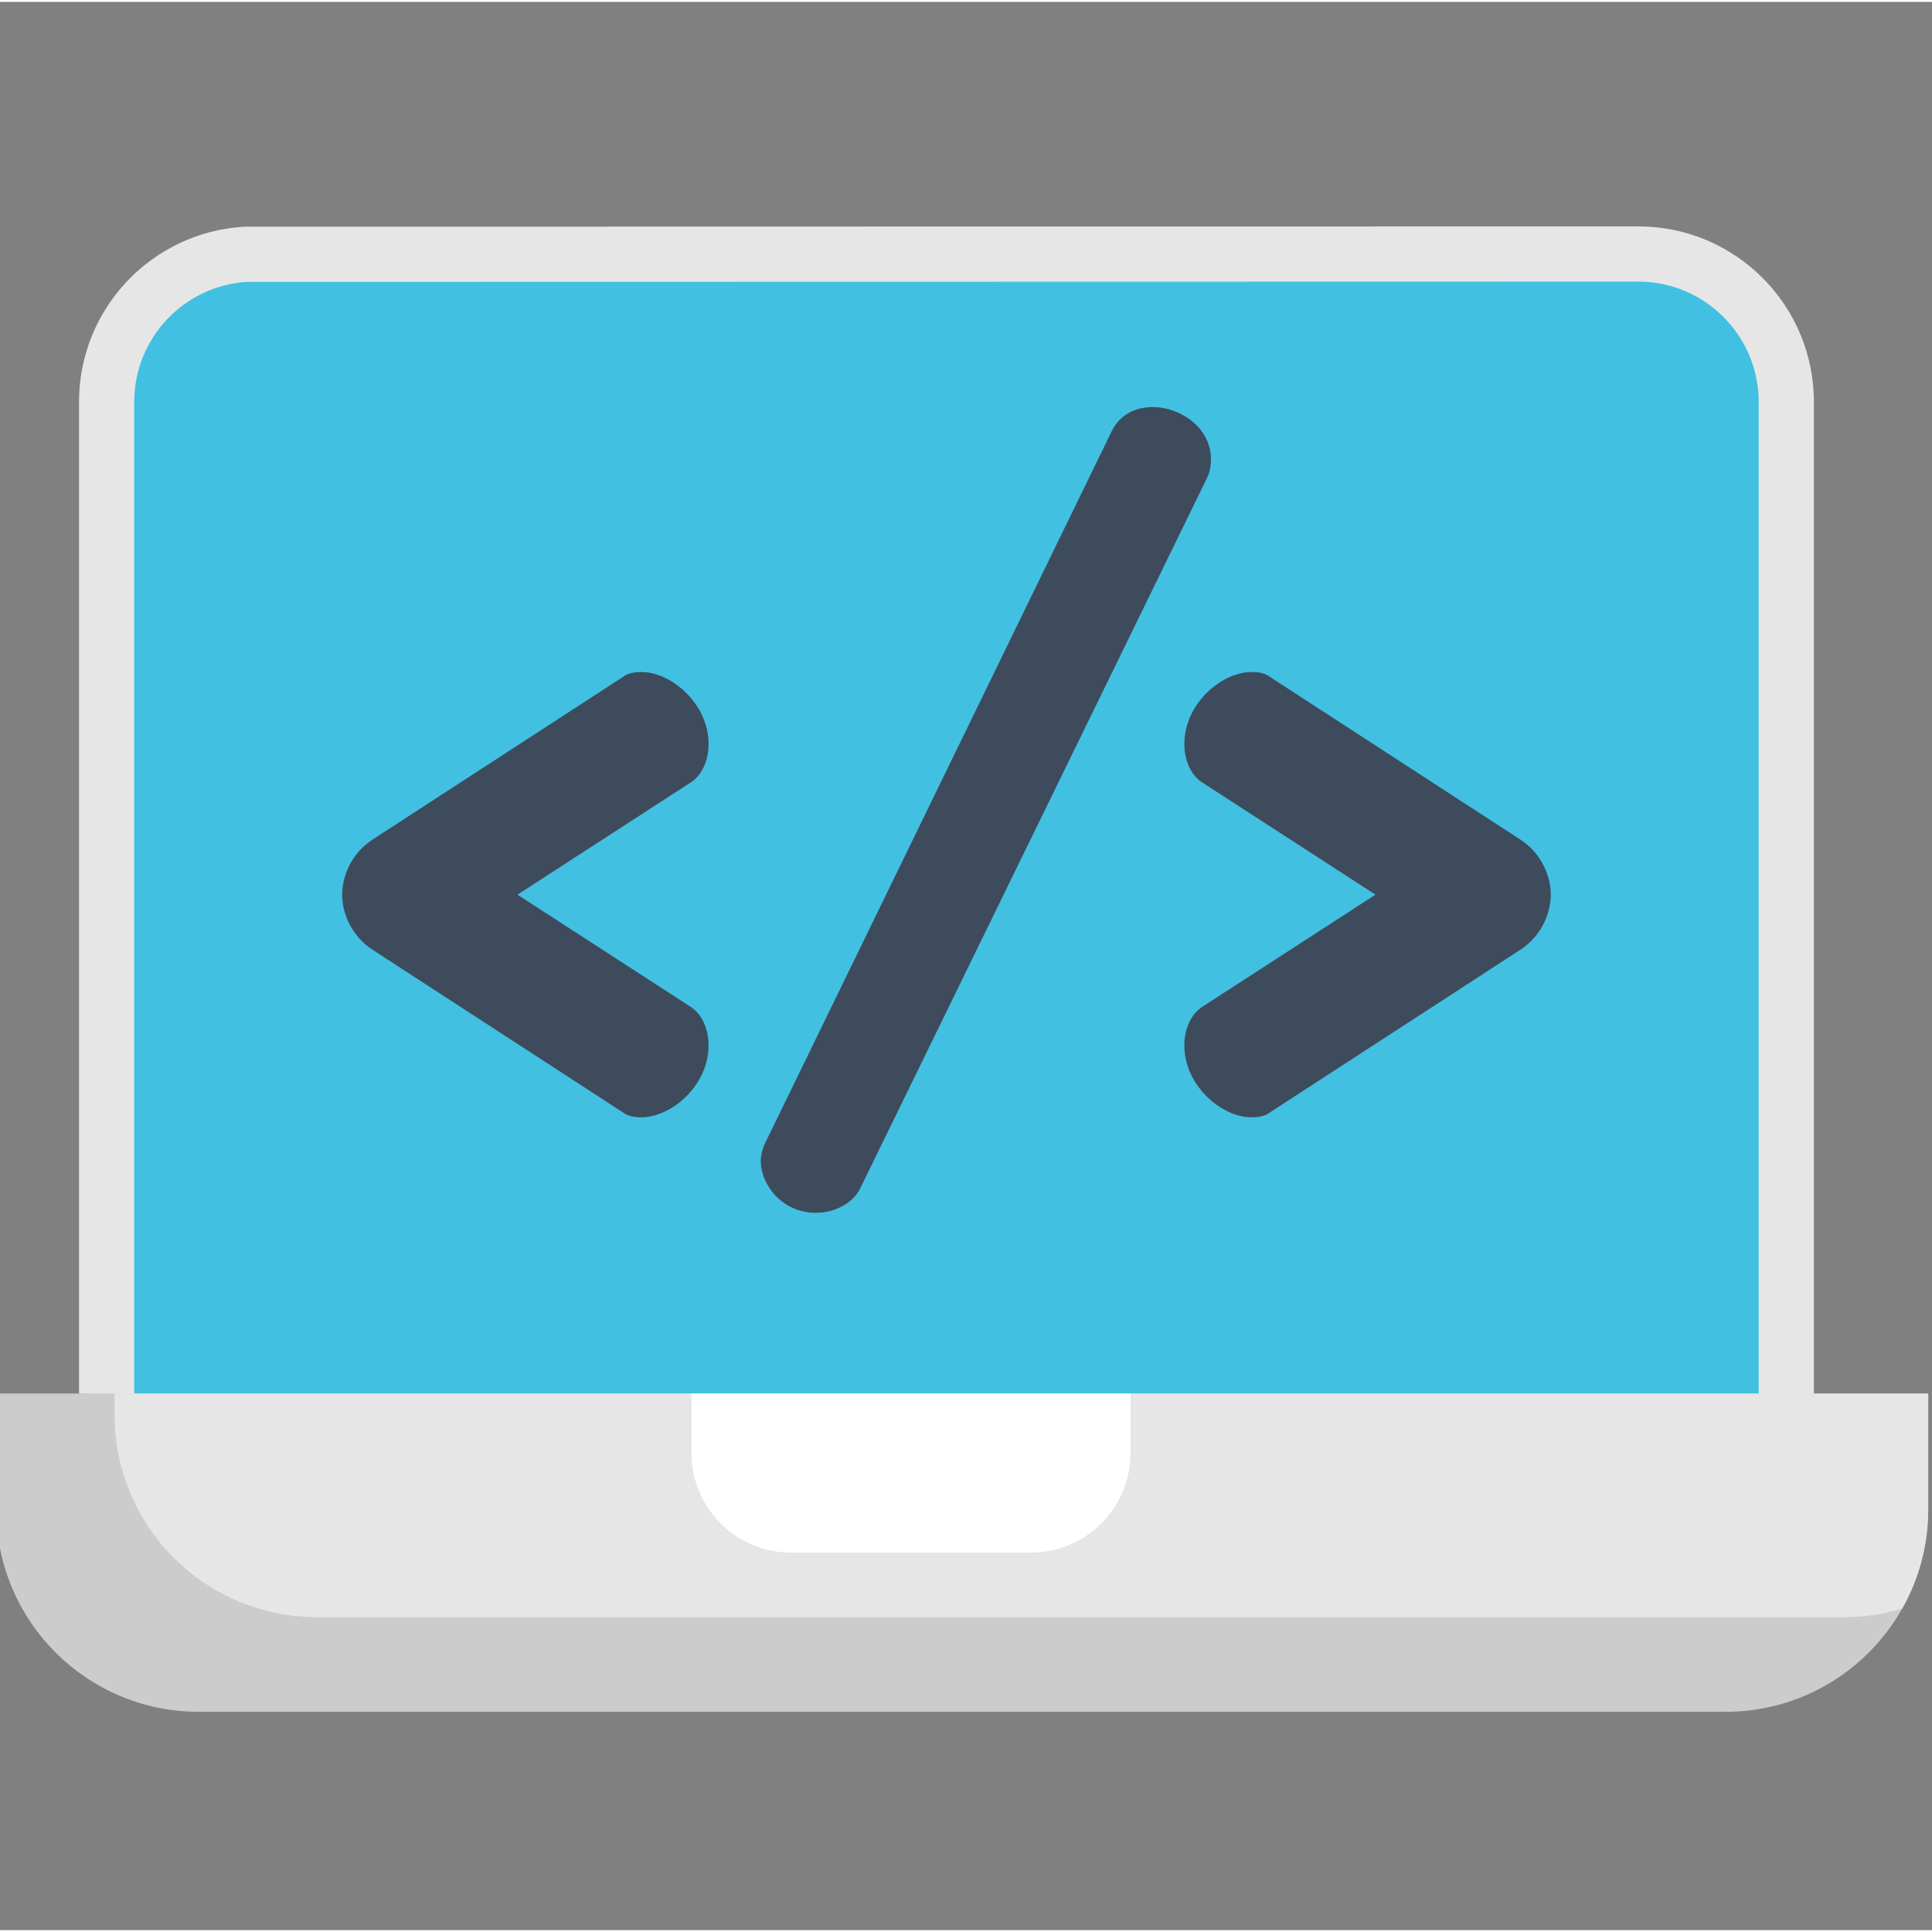 <svg xmlns="http://www.w3.org/2000/svg" height="511pt" version="1.1" viewBox="1 -59 512 511" width="511pt">
<rect x="1" y="-59" width="512" height="511" fill="#808080" stroke="none"/>
<g id="surface1">
<path d="M 65.828 0.574 C 41.355 1.941 21.941 22.215 21.941 47.02 L 21.941 309.789 L 433.633 337.621 L 481.699 309.789 L 481.699 47.02 C 481.699 21.324 460.875 0.5 435.18 0.5 L 431.145 0.5 Z M 65.828 0.574 " style=" stroke:none;fill-rule:nonzero;fill:rgb(90.196%,90.196%,90.196%);fill-opacity:1;" />
<path d="M 36.57 336.559 L 36.57 47.02 C 36.57 30.23 49.59 16.328 66.277 15.203 L 435.18 15.129 C 452.766 15.129 467.07 29.434 467.07 47.02 L 467.07 341.801 L 430.164 322.723 Z M 36.57 336.559 " style=" stroke:none;fill-rule:nonzero;fill:rgb(25.882%,75.294%,88.627%);fill-opacity:1;" />
<path d="M 512 309.789 L 512 340.457 C 512 350.039 509.492 359.023 505.094 366.809 C 495.879 383.133 478.375 394.145 458.312 394.145 L 53.688 394.145 C 24.031 394.145 0 370.113 0 340.457 L 0 309.789 Z M 512 309.789 " style=" stroke:none;fill-rule:nonzero;fill:rgb(80%,80%,80%);fill-opacity:1;" />
<path d="M 512 309.789 L 512 340.457 C 512 350.039 509.492 359.023 505.094 366.809 C 500.203 368.281 495.02 369.066 489.66 369.066 L 85.035 369.066 C 55.379 369.066 31.348 345.035 31.348 315.379 L 31.348 309.789 Z M 512 309.789 " style=" stroke:none;fill-rule:nonzero;fill:rgb(90.196%,90.196%,90.196%);fill-opacity:1;" />
<path d="M 274.172 351.969 L 210.66 351.969 C 196.074 351.969 184.25 340.145 184.25 325.559 L 184.25 309.789 L 300.582 309.789 L 300.582 325.559 C 300.582 340.145 288.758 351.969 274.172 351.969 Z M 274.172 351.969 " style=" stroke:none;fill-rule:nonzero;fill:rgb(100%,100%,100%);fill-opacity:1;" />
<path d="M 99.762 162.977 L 166.07 119.902 C 167.375 118.859 169.203 118.598 171.027 118.598 C 178.859 118.598 188.781 126.953 188.781 137.656 C 188.781 142.094 186.953 146.008 184.082 147.836 L 138.137 177.594 L 184.082 207.355 C 186.953 209.184 188.781 213.098 188.781 217.535 C 188.781 228.238 178.859 236.594 171.027 236.594 C 169.199 236.594 167.371 236.332 166.066 235.289 L 99.762 192.215 C 93.758 188.297 91.668 182.035 91.668 177.594 C 91.668 173.156 93.758 166.891 99.762 162.977 Z M 99.762 162.977 " style=" stroke:none;fill-rule:nonzero;fill:rgb(24.314%,29.412%,36.078%);fill-opacity:1;" />
<path d="M 321.918 62.211 C 321.918 63.777 321.656 65.605 320.875 67.172 L 228.984 255.387 C 227.156 259.305 222.195 261.914 217.238 261.914 C 208.363 261.914 202.617 254.605 202.617 248.078 C 202.617 246.512 203.141 244.684 203.922 243.117 L 295.551 54.902 C 297.641 50.465 301.816 48.375 306.516 48.375 C 313.824 48.375 321.918 53.859 321.918 62.211 Z M 321.918 62.211 " style=" stroke:none;fill-rule:nonzero;fill:rgb(24.314%,29.412%,36.078%);fill-opacity:1;" />
<path d="M 403.879 192.215 L 337.574 235.285 C 336.266 236.332 334.441 236.594 332.613 236.594 C 324.781 236.594 314.863 228.238 314.863 217.535 C 314.863 213.098 316.691 209.184 319.562 207.355 L 365.508 177.594 L 319.562 147.836 C 316.691 146.008 314.863 142.094 314.863 137.656 C 314.863 126.953 324.781 118.598 332.613 118.598 C 334.441 118.598 336.27 118.859 337.574 119.902 L 403.879 162.977 C 409.883 166.895 411.973 173.156 411.973 177.594 C 411.973 182.035 409.883 188.297 403.879 192.215 Z M 403.879 192.215 " style=" stroke:none;fill-rule:nonzero;fill:rgb(24.314%,29.412%,36.078%);fill-opacity:1;" />
</g>
</svg>